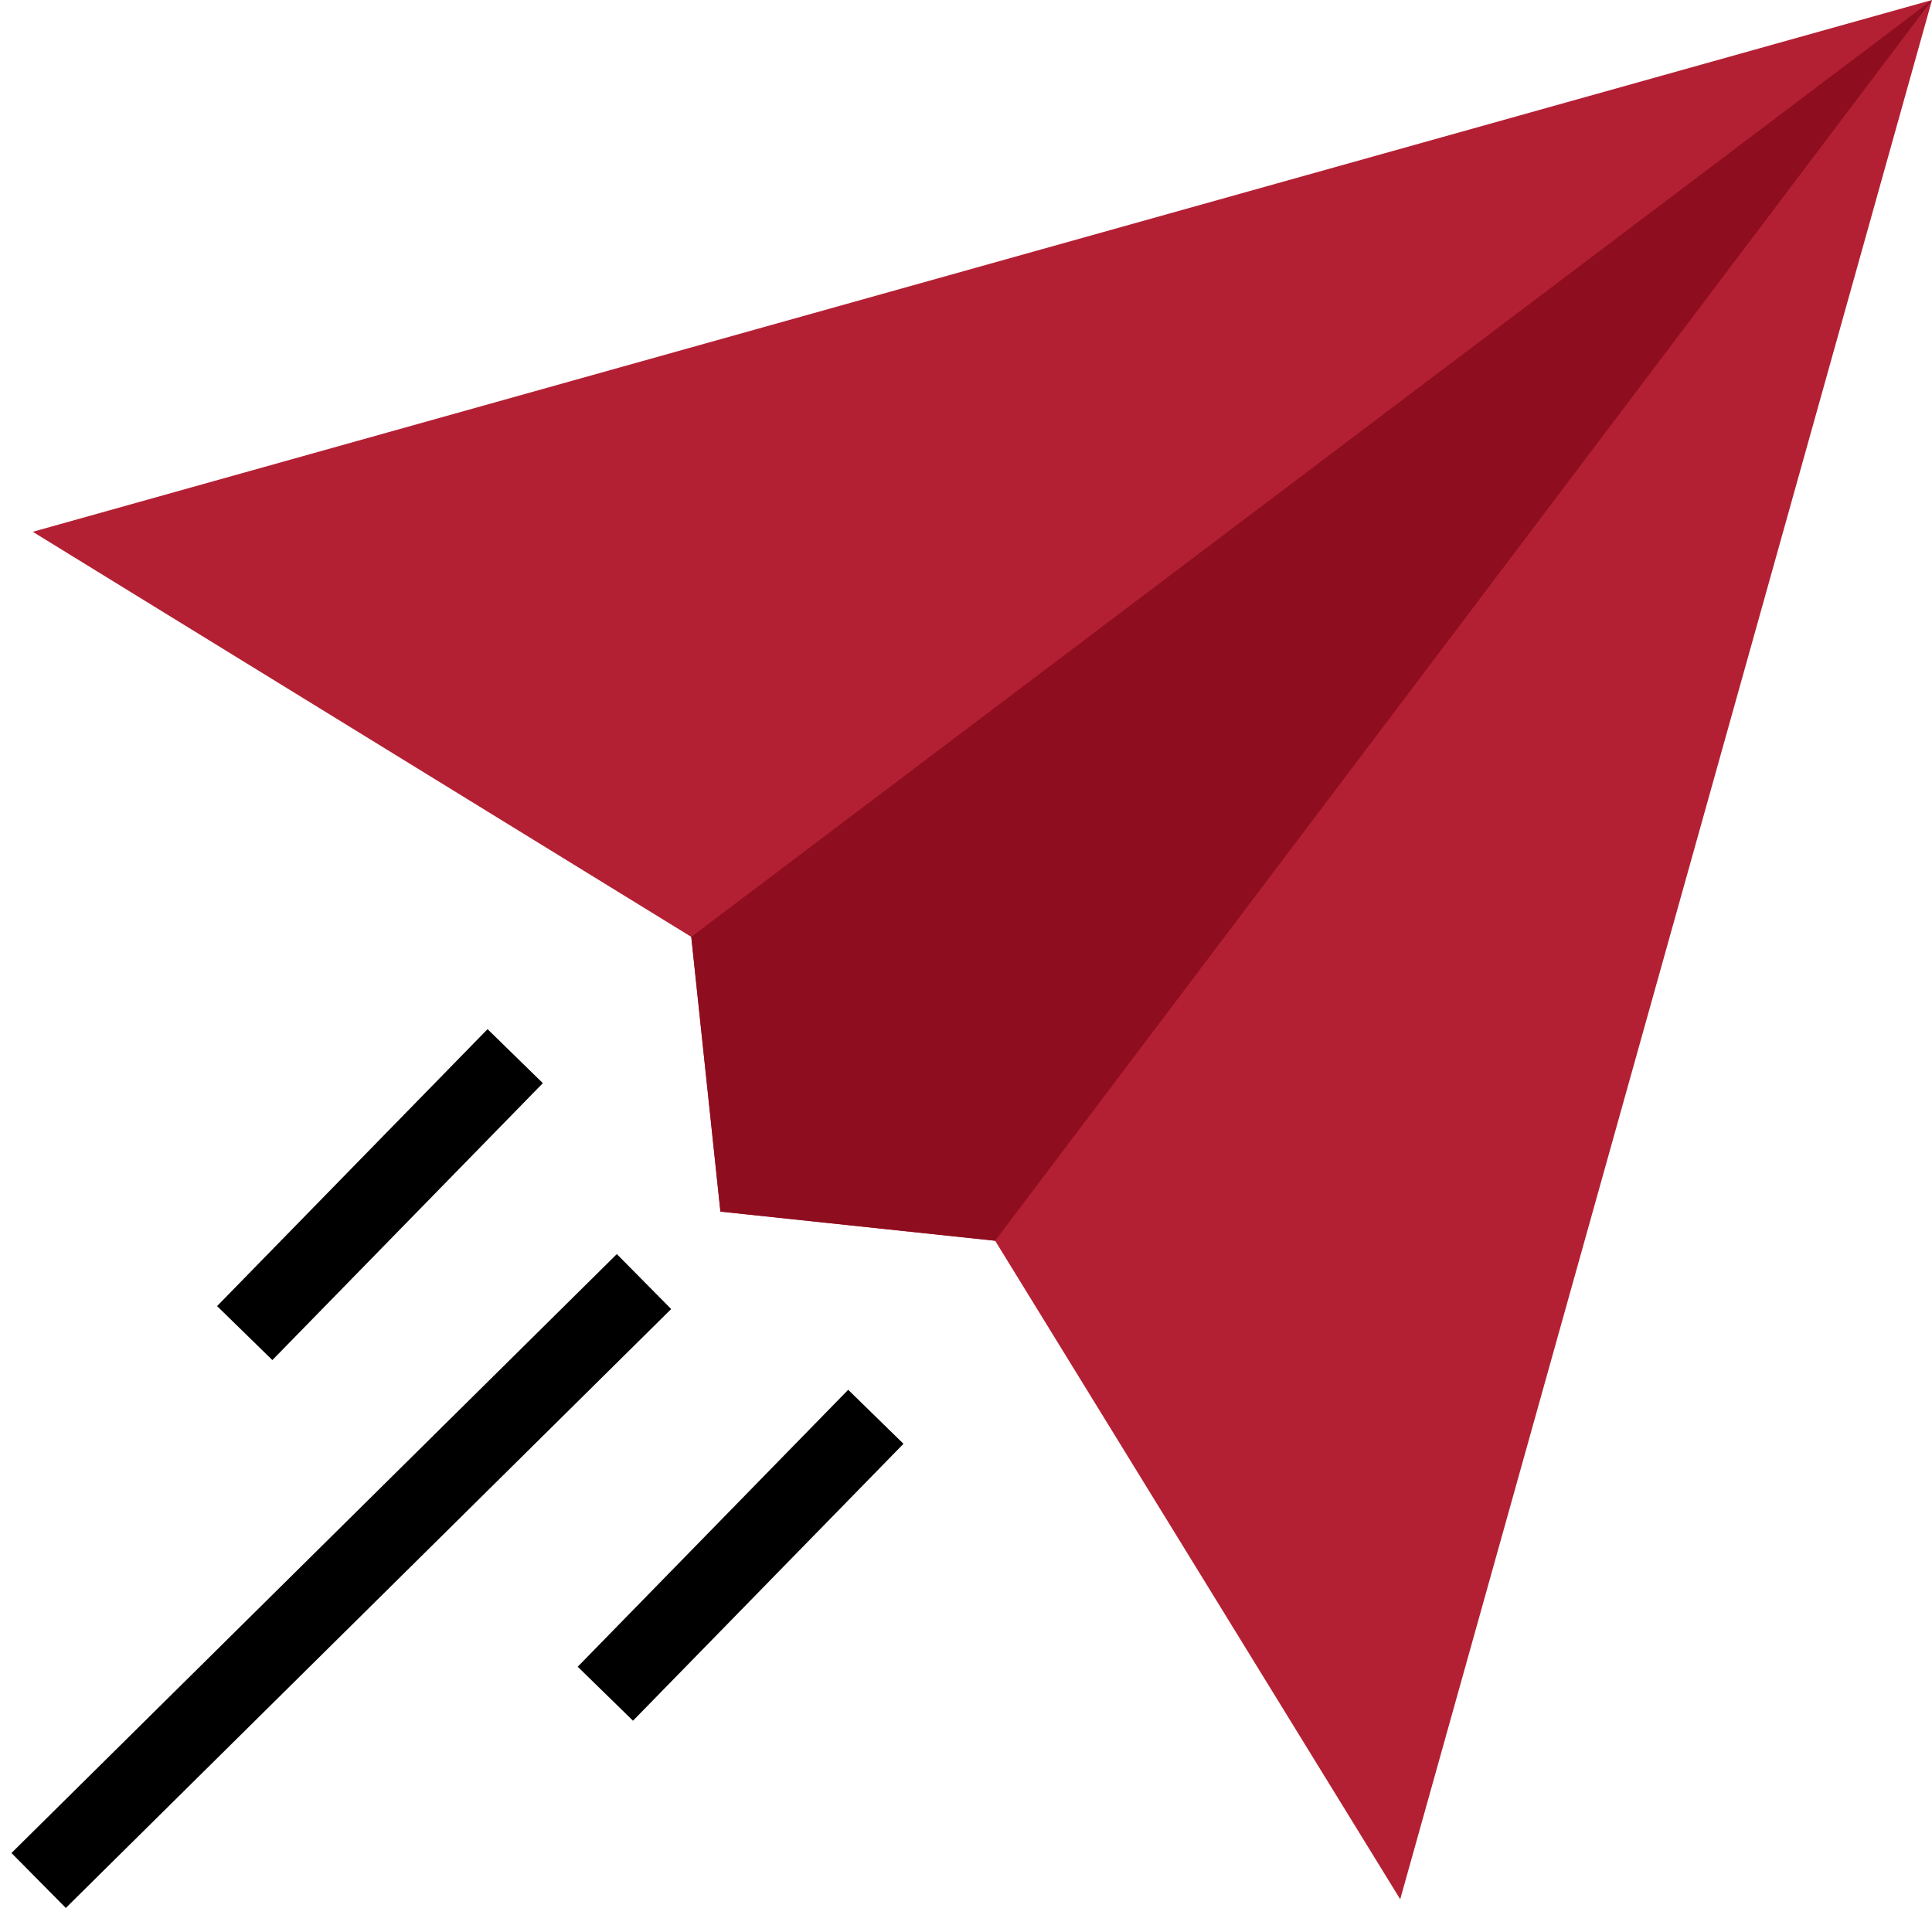 <svg width="150" height="150" viewBox="0 0 150 150" fill="none" xmlns="http://www.w3.org/2000/svg">
<g clip-path="url(#clip0)">
<path fill-rule="evenodd" clip-rule="evenodd" d="M2.543 41.288L53.67 72.737L55.933 94.068L77.263 96.331L108.712 147.458L150.001 0L2.543 41.288Z" fill="#B42033"/>
<path fill-rule="evenodd" clip-rule="evenodd" d="M150 0L77.263 96.331L55.933 94.068L53.67 72.737L150 0Z" fill="#8E0E1F"/>
<path d="M19 103.5L40 82" stroke="black" stroke-width="6"/>
<path d="M47 131.5L68 110" stroke="black" stroke-width="6"/>
<path d="M3 146L50 99.5" stroke="black" stroke-width="6"/>
</g>
<defs>
<clipPath id="clip0">
<rect width="150" height="150" fill="white"/>
</clipPath>
</defs>
</svg>
